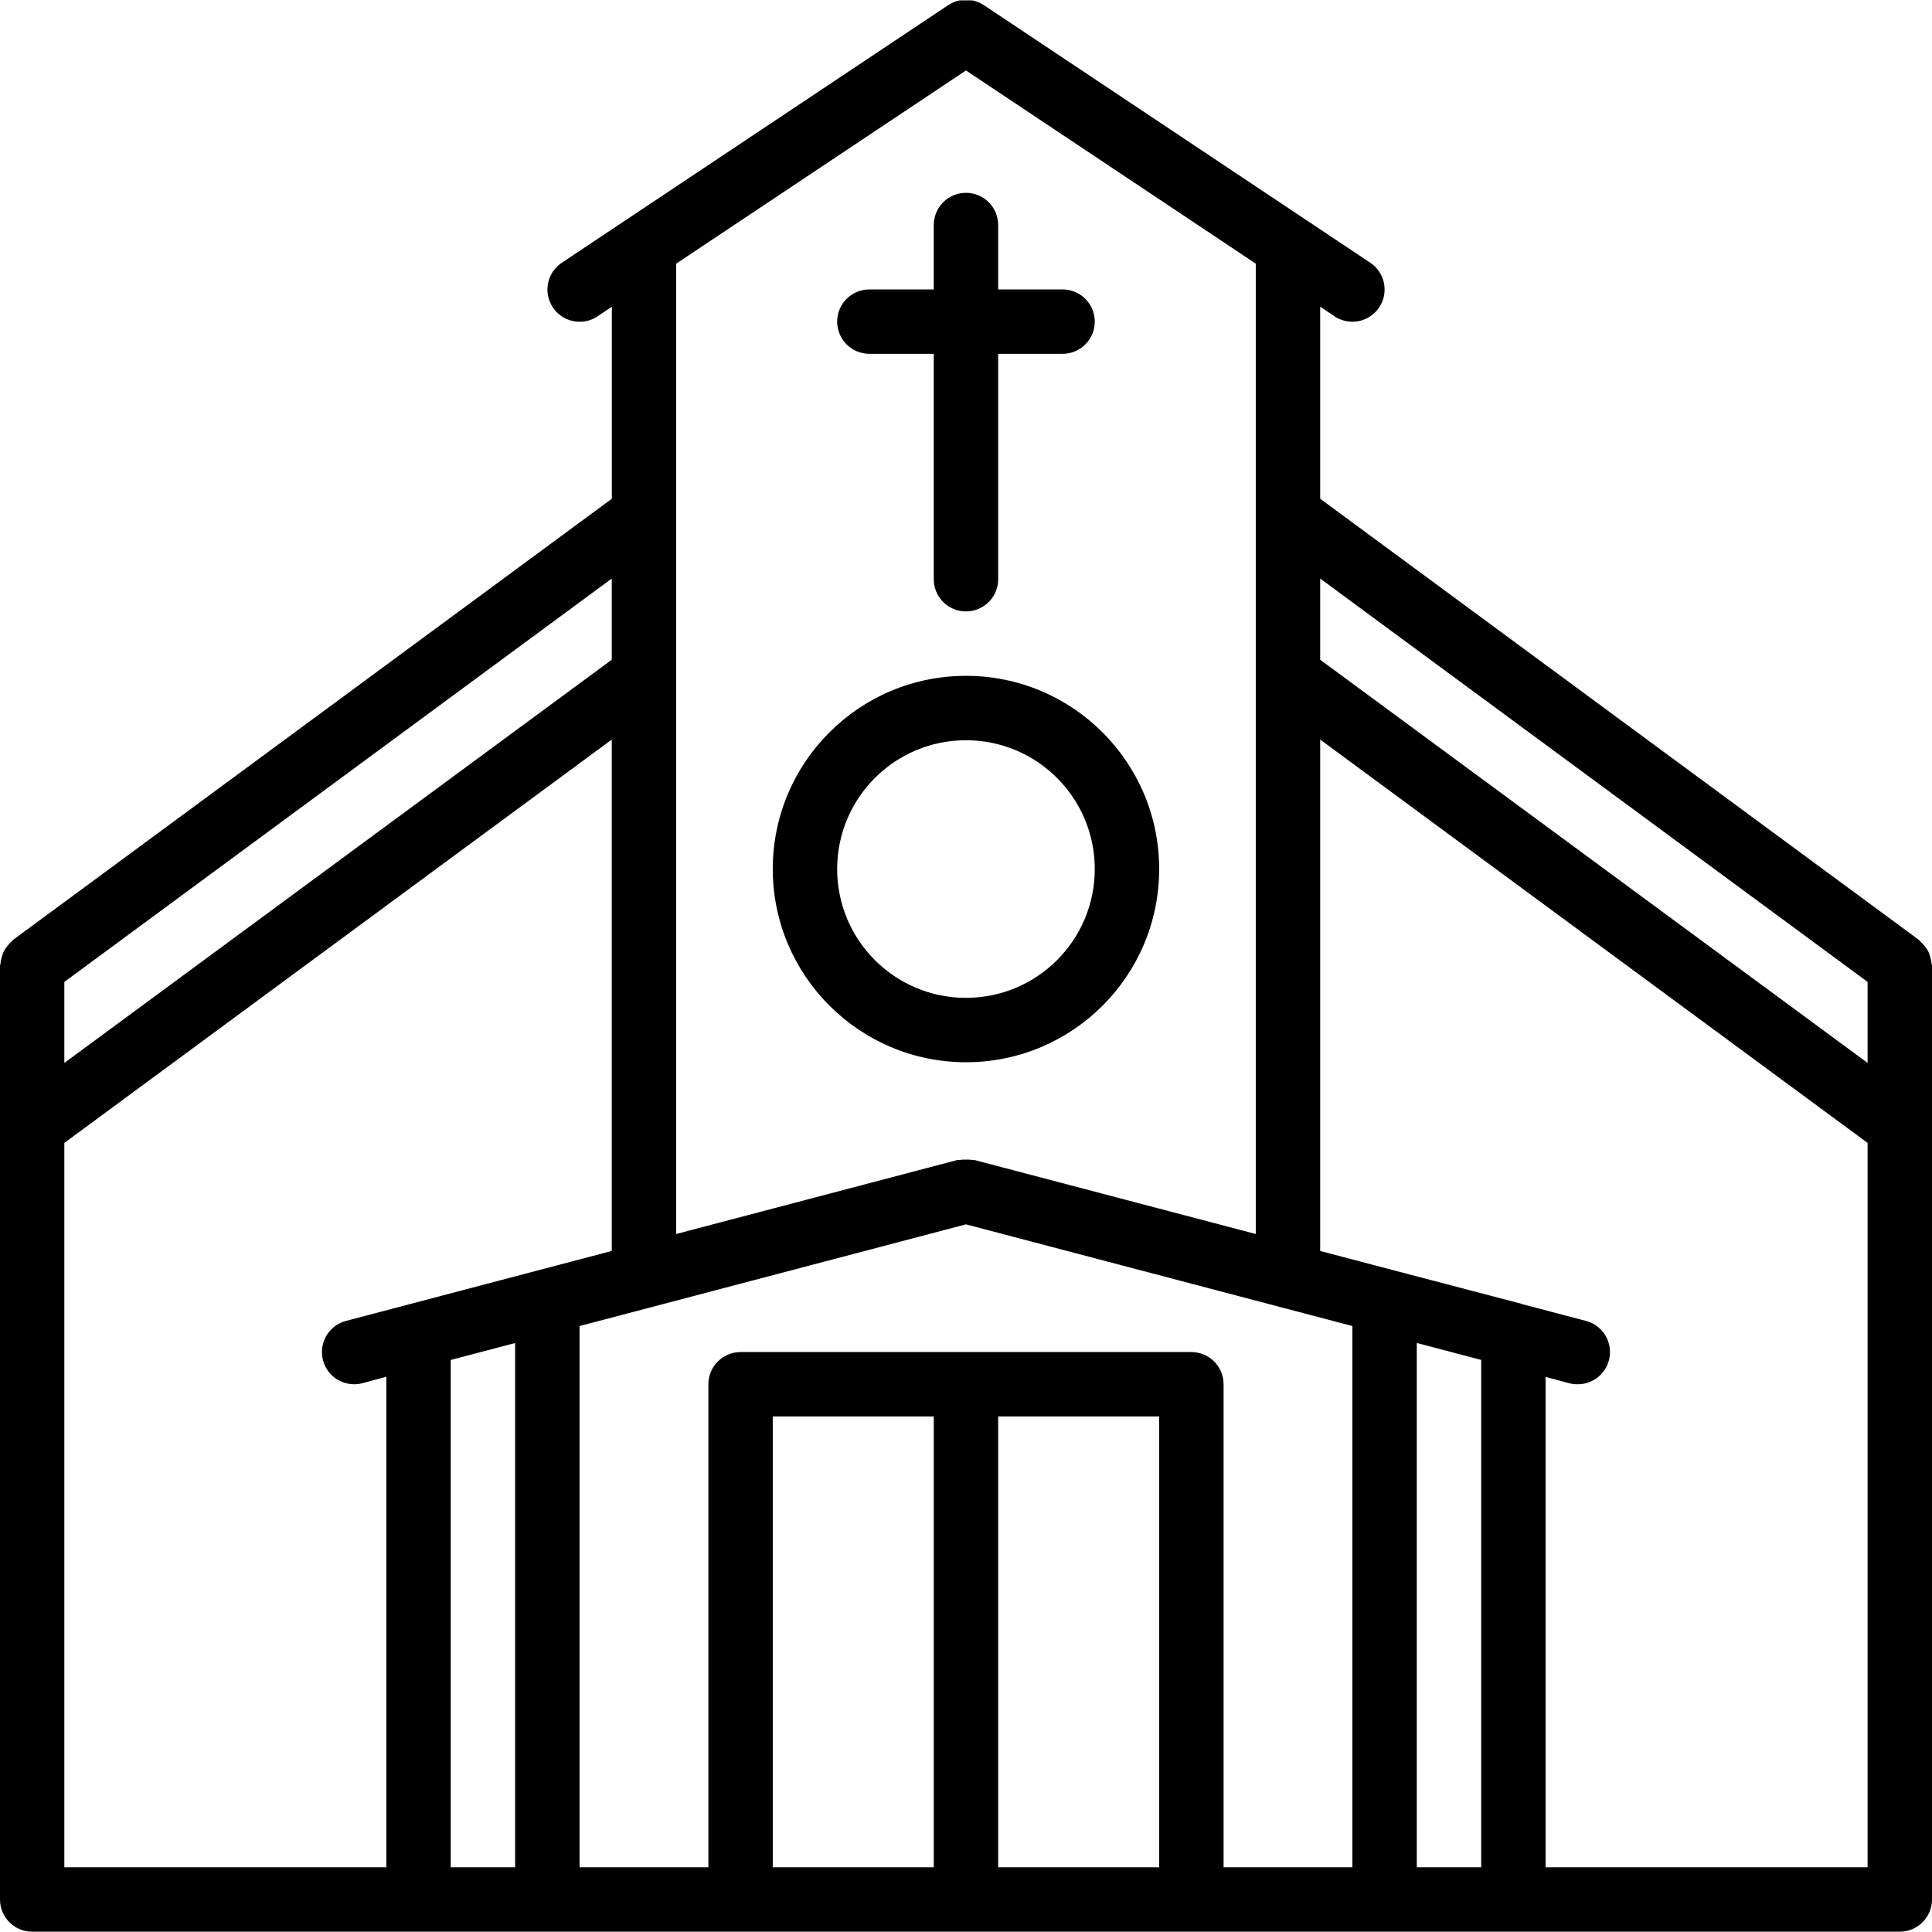 <?xml version="1.0" encoding="iso-8859-1"?>
<!-- Generator: Adobe Illustrator 21.0.0, SVG Export Plug-In . SVG Version: 6.00 Build 0)  -->
<svg version="1.1" id="Capa_1" xmlns="http://www.w3.org/2000/svg" xmlns:xlink="http://www.w3.org/1999/xlink" x="0px" y="0px"
	 viewBox="0 0 511.983 511.983" style="enable-background:new 0 0 511.983 511.983;" xml:space="preserve">
<g>
	<g>
		<g>
			<path d="M511.855,255.283c-0.054-0.579-0.168-1.151-0.341-1.707c-0.13-0.51-0.307-1.007-0.529-1.485
				c-0.558-0.948-1.251-1.811-2.057-2.56c-0.162-0.145-0.247-0.333-0.418-0.461L349.85,132.164V81.263l3.797,2.56
				c2.536,1.692,5.783,1.902,8.517,0.552c2.734-1.351,4.539-4.057,4.736-7.1s-1.244-5.959-3.781-7.651l-102.4-68.267
				c-0.936-0.616-1.982-1.045-3.081-1.263c-1.092-0.011-2.185-0.011-3.277,0c-1.105,0.212-2.155,0.645-3.089,1.271l-102.4,68.267
				c-2.536,1.692-3.978,4.609-3.781,7.651c0.197,3.043,2.002,5.749,4.736,7.1c2.734,1.351,5.98,1.14,8.517-0.552l3.797-2.56v50.893
				L3.456,249.071c-0.171,0.128-0.256,0.316-0.418,0.461c-0.441,0.391-0.839,0.829-1.186,1.306
				c-0.325,0.404-0.611,0.839-0.853,1.297c-0.222,0.478-0.399,0.975-0.529,1.485c-0.173,0.555-0.288,1.127-0.341,1.707
				c0,0.213-0.128,0.393-0.128,0.614v247.424c0,4.713,3.82,8.533,8.533,8.533H503.45c4.713,0,8.533-3.82,8.533-8.533V255.898
				C511.983,255.676,511.872,255.497,511.855,255.283z M179.183,69.871l76.8-51.2l76.8,51.2v257.143l-74.624-19.627
				c-0.171-0.043-0.341,0-0.512,0c-0.564-0.087-1.136-0.115-1.707-0.085c-0.55-0.023-1.102,0.005-1.647,0.085
				c-0.171,0-0.341,0-0.521,0l-74.59,19.627V69.871z M17.05,260.207l145.067-106.889v21.513L17.05,281.677V260.207z
				 M102.392,494.831H17.05V302.874l145.067-106.889v135.518l-70.443,18.543c-4.148,1.093-6.84,5.095-6.288,9.349
				c0.552,4.254,4.175,7.437,8.464,7.436c0.737,0.003,1.472-0.092,2.185-0.282l6.357-1.707V494.831z M136.516,494.831H119.45
				V360.388l17.067-4.488V494.831z M247.45,494.831h-42.667V375.364h42.667V494.831z M307.183,494.831h-42.667V375.364h42.667
				V494.831z M358.383,494.831H324.25v-128c0-4.713-3.82-8.533-8.533-8.533H196.25c-4.713,0-8.533,3.82-8.533,8.533v128h-34.133
				V351.403l102.4-26.948l102.4,26.948V494.831z M392.516,494.831H375.45v-138.94l17.067,4.497V494.831z M494.916,494.831h-85.333
				V364.877l6.349,1.707c0.715,0.173,1.449,0.256,2.185,0.247c4.289,0.001,7.913-3.182,8.464-7.436s-2.141-8.256-6.288-9.349
				l-16.905-4.446c-0.068,0-0.119-0.068-0.179-0.085l-34.133-8.951l-19.226-5.052V195.985l145.067,106.889V494.831z
				 M494.916,281.677L349.85,174.831v-21.513l145.067,106.889V281.677z"/>
			<path d="M230.383,93.764h17.067v59.733c0,4.713,3.82,8.533,8.533,8.533s8.533-3.821,8.533-8.533V93.764h17.067
				c4.713,0,8.533-3.821,8.533-8.533s-3.82-8.533-8.533-8.533h-17.067V59.631c0-4.713-3.82-8.533-8.533-8.533
				s-8.533,3.82-8.533,8.533v17.067h-17.067c-4.713,0-8.533,3.82-8.533,8.533S225.67,93.764,230.383,93.764z"/>
			<path d="M307.183,230.298c0-28.277-22.923-51.2-51.2-51.2s-51.2,22.923-51.2,51.2c0.028,28.265,22.935,51.172,51.2,51.2
				C284.26,281.498,307.183,258.575,307.183,230.298z M221.85,230.298c0-18.851,15.282-34.133,34.133-34.133
				c18.851,0,34.133,15.282,34.133,34.133s-15.282,34.133-34.133,34.133C237.132,264.431,221.85,249.149,221.85,230.298z"/>
		</g>
	</g>
</g>
<g>
</g>
<g>
</g>
<g>
</g>
<g>
</g>
<g>
</g>
<g>
</g>
<g>
</g>
<g>
</g>
<g>
</g>
<g>
</g>
<g>
</g>
<g>
</g>
<g>
</g>
<g>
</g>
<g>
</g>
</svg>
